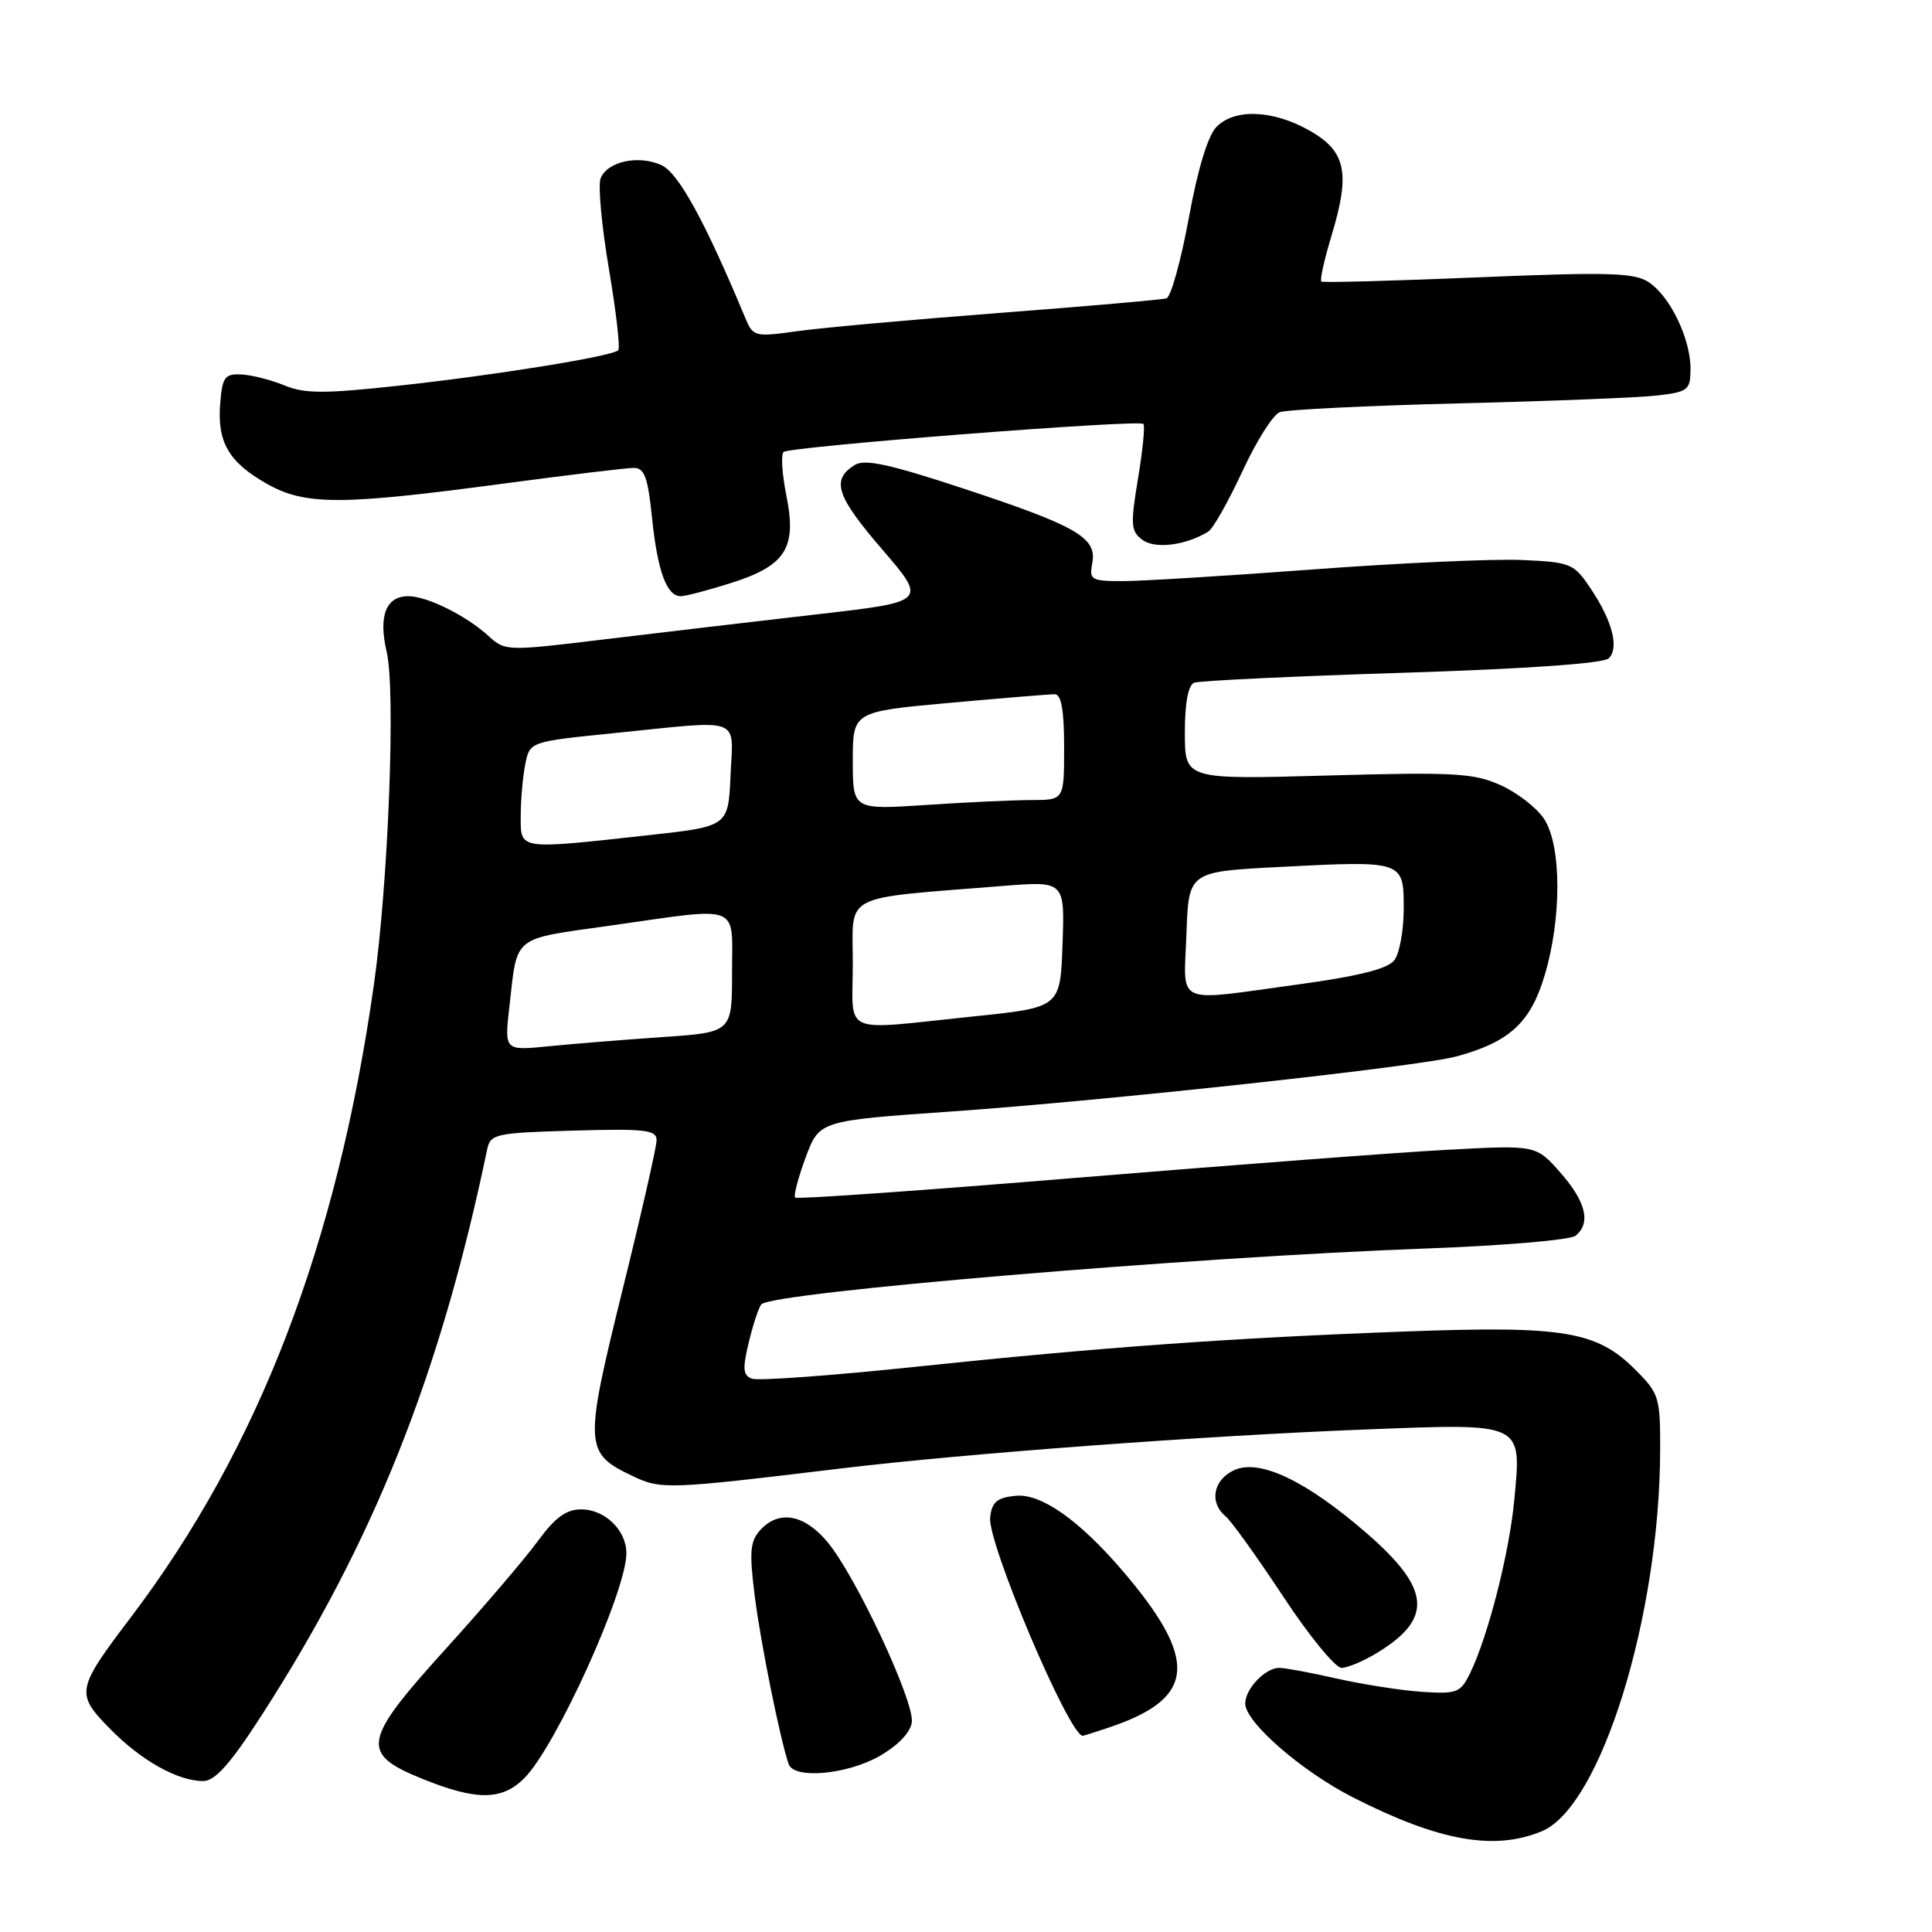 <?xml version="1.0" encoding="UTF-8" standalone="no"?>
<!DOCTYPE svg PUBLIC "-//W3C//DTD SVG 1.1//EN" "http://www.w3.org/Graphics/SVG/1.1/DTD/svg11.dtd" >
<svg xmlns="http://www.w3.org/2000/svg" xmlns:xlink="http://www.w3.org/1999/xlink" version="1.1" viewBox="0 0 256 256">
 <g >
 <path fill="currentColor"
d=" M 204.32 242.64 C 212.12 239.38 219.92 214.23 219.98 192.15 C 220.00 185.15 219.84 184.64 216.69 181.49 C 211.59 176.39 207.23 175.66 186.50 176.42 C 163.07 177.28 146.13 178.50 121.28 181.11 C 110.16 182.28 100.41 182.99 99.62 182.68 C 98.44 182.23 98.37 181.34 99.23 177.82 C 99.80 175.44 100.55 173.20 100.89 172.83 C 102.35 171.24 158.00 166.56 189.00 165.43 C 199.18 165.06 208.06 164.30 208.75 163.75 C 210.84 162.09 210.17 159.26 206.77 155.39 C 203.54 151.72 203.54 151.72 191.84 152.35 C 185.40 152.69 163.40 154.36 142.95 156.04 C 122.51 157.73 105.59 158.92 105.36 158.69 C 105.13 158.46 105.75 156.07 106.75 153.38 C 108.56 148.50 108.56 148.50 126.03 147.28 C 146.77 145.83 188.04 141.33 193.00 139.98 C 200.01 138.07 202.79 135.52 204.66 129.29 C 206.95 121.69 206.92 112.05 204.60 108.51 C 203.63 107.04 201.03 105.02 198.82 104.03 C 195.24 102.43 192.68 102.29 175.89 102.76 C 157.00 103.29 157.00 103.29 157.00 97.12 C 157.00 93.09 157.44 90.77 158.25 90.46 C 158.94 90.20 171.33 89.61 185.79 89.15 C 202.26 88.63 212.49 87.91 213.17 87.23 C 214.58 85.82 213.64 82.25 210.74 77.94 C 208.53 74.65 208.14 74.49 201.59 74.20 C 197.82 74.04 185.42 74.60 174.03 75.45 C 162.63 76.30 151.28 77.00 148.79 77.00 C 144.58 77.00 144.31 76.84 144.73 74.62 C 145.38 71.25 142.72 69.71 127.74 64.76 C 117.79 61.48 114.57 60.78 113.23 61.63 C 110.11 63.59 110.81 65.73 116.87 72.77 C 122.86 79.73 122.86 79.73 108.18 81.41 C 100.11 82.34 87.53 83.82 80.23 84.70 C 67.14 86.29 66.93 86.29 64.73 84.27 C 61.78 81.57 56.59 79.00 54.10 79.00 C 51.14 79.00 50.12 81.62 51.24 86.38 C 52.44 91.51 51.46 116.97 49.54 130.50 C 44.64 164.99 34.26 191.99 17.30 214.35 C 10.11 223.84 10.00 224.39 14.50 229.00 C 18.64 233.24 23.53 236.00 26.92 236.00 C 28.49 236.00 30.51 233.74 34.66 227.30 C 49.51 204.28 58.31 182.21 64.55 152.31 C 64.98 150.25 65.62 150.11 76.01 149.81 C 85.53 149.54 87.00 149.71 87.00 151.09 C 87.00 151.97 84.95 160.96 82.45 171.07 C 77.38 191.63 77.43 192.55 83.82 195.58 C 87.61 197.39 88.49 197.35 111.50 194.57 C 127.73 192.61 159.70 190.23 181.02 189.41 C 202.01 188.60 201.62 188.41 200.65 198.77 C 199.99 205.77 197.19 216.78 194.81 221.67 C 193.54 224.29 193.08 224.48 188.47 224.18 C 185.74 224.00 180.66 223.21 177.19 222.43 C 173.72 221.64 170.26 221.00 169.51 221.00 C 167.65 221.00 165.00 223.78 165.00 225.73 C 165.00 228.20 172.48 234.71 179.31 238.18 C 190.70 243.97 198.02 245.27 204.32 242.64 Z  M 69.47 235.62 C 73.66 231.43 83.00 210.85 83.00 205.81 C 83.00 202.76 80.15 200.00 77.01 200.00 C 75.02 200.00 73.54 201.08 71.23 204.25 C 69.51 206.59 64.04 213.00 59.05 218.50 C 47.98 230.72 47.69 232.36 56.00 235.72 C 63.16 238.61 66.51 238.58 69.47 235.62 Z  M 116.50 232.71 C 118.95 231.32 120.62 229.59 120.82 228.23 C 121.21 225.50 113.33 208.67 109.58 204.25 C 106.50 200.62 103.17 200.06 100.72 202.76 C 99.39 204.23 99.27 205.66 100.01 211.51 C 100.80 217.77 103.37 230.47 104.50 233.75 C 105.20 235.77 112.15 235.16 116.50 232.71 Z  M 147.10 228.85 C 158.48 224.99 158.86 219.94 148.67 208.05 C 142.95 201.39 137.93 197.87 134.59 198.20 C 132.12 198.44 131.44 199.01 131.20 201.05 C 130.81 204.39 141.67 230.00 143.47 230.00 C 143.60 230.00 145.23 229.48 147.10 228.85 Z  M 182.64 218.91 C 189.90 214.43 189.53 210.50 181.17 203.23 C 173.12 196.23 166.92 193.26 163.54 194.80 C 160.76 196.07 160.19 199.08 162.39 200.91 C 163.15 201.54 166.58 206.32 170.02 211.53 C 173.45 216.74 176.94 221.00 177.76 221.00 C 178.59 221.00 180.79 220.06 182.64 218.91 Z  M 96.78 77.28 C 104.10 74.97 105.60 72.65 104.21 65.73 C 103.63 62.85 103.46 60.23 103.83 59.89 C 104.62 59.17 150.89 55.56 151.50 56.17 C 151.74 56.40 151.42 59.67 150.79 63.43 C 149.77 69.58 149.84 70.41 151.40 71.55 C 153.08 72.78 157.16 72.26 160.10 70.44 C 160.74 70.05 162.76 66.46 164.61 62.48 C 166.45 58.49 168.68 54.95 169.56 54.62 C 170.44 54.28 181.14 53.75 193.33 53.45 C 205.52 53.15 217.41 52.68 219.75 52.39 C 223.70 51.91 224.00 51.67 224.00 48.84 C 224.00 44.86 221.28 39.23 218.45 37.38 C 216.54 36.13 213.11 36.03 195.85 36.75 C 184.66 37.22 175.32 37.47 175.09 37.31 C 174.86 37.14 175.47 34.41 176.43 31.24 C 178.96 22.88 178.36 20.04 173.50 17.29 C 168.66 14.56 163.64 14.36 161.21 16.79 C 160.06 17.94 158.72 22.34 157.52 28.90 C 156.48 34.57 155.15 39.35 154.56 39.53 C 153.98 39.71 144.05 40.58 132.50 41.46 C 120.95 42.34 108.87 43.43 105.66 43.88 C 99.98 44.67 99.79 44.62 98.74 42.10 C 93.41 29.31 89.90 22.91 87.64 21.88 C 84.59 20.49 80.45 21.40 79.58 23.65 C 79.23 24.57 79.72 29.95 80.68 35.61 C 81.64 41.28 82.20 46.14 81.92 46.41 C 81.12 47.22 65.54 49.73 52.70 51.12 C 42.96 52.18 40.34 52.17 37.70 51.07 C 35.94 50.35 33.38 49.69 32.00 49.62 C 29.79 49.51 29.46 49.95 29.18 53.43 C 28.76 58.58 30.29 61.23 35.35 64.10 C 40.44 66.98 45.14 66.97 66.87 64.06 C 75.32 62.93 83.02 62.00 83.98 62.00 C 85.40 62.00 85.85 63.25 86.40 68.65 C 87.13 75.68 88.34 79.00 90.20 79.00 C 90.82 79.00 93.78 78.23 96.78 77.28 Z  M 67.50 133.36 C 68.58 123.83 67.76 124.50 80.77 122.66 C 98.44 120.16 97.00 119.60 97.00 128.89 C 97.00 136.79 97.00 136.79 87.75 137.42 C 82.66 137.77 75.87 138.32 72.66 138.64 C 66.83 139.22 66.83 139.22 67.50 133.36 Z  M 113.00 127.63 C 113.00 118.22 111.23 119.14 132.79 117.40 C 141.09 116.73 141.09 116.73 140.79 125.12 C 140.50 133.50 140.50 133.50 129.00 134.68 C 111.12 136.53 113.00 137.36 113.00 127.63 Z  M 157.21 123.75 C 157.50 115.50 157.50 115.50 169.50 114.88 C 186.01 114.03 186.00 114.02 186.00 120.42 C 186.00 123.28 185.44 126.35 184.75 127.24 C 183.88 128.38 180.04 129.34 172.04 130.44 C 155.36 132.71 156.87 133.40 157.21 123.75 Z  M 69.00 108.12 C 69.00 105.99 69.27 102.91 69.60 101.26 C 70.20 98.27 70.20 98.27 81.41 97.14 C 98.61 95.39 97.14 94.86 96.80 102.75 C 96.50 109.50 96.50 109.50 86.00 110.66 C 68.50 112.58 69.00 112.66 69.00 108.12 Z  M 113.00 100.80 C 113.00 94.30 113.00 94.30 125.75 93.14 C 132.76 92.51 139.06 91.99 139.75 91.99 C 140.63 92.00 141.00 94.07 141.00 99.00 C 141.00 106.00 141.00 106.00 136.75 106.01 C 134.41 106.01 128.11 106.30 122.75 106.66 C 113.00 107.30 113.00 107.30 113.00 100.80 Z "/>
</g>
</svg>